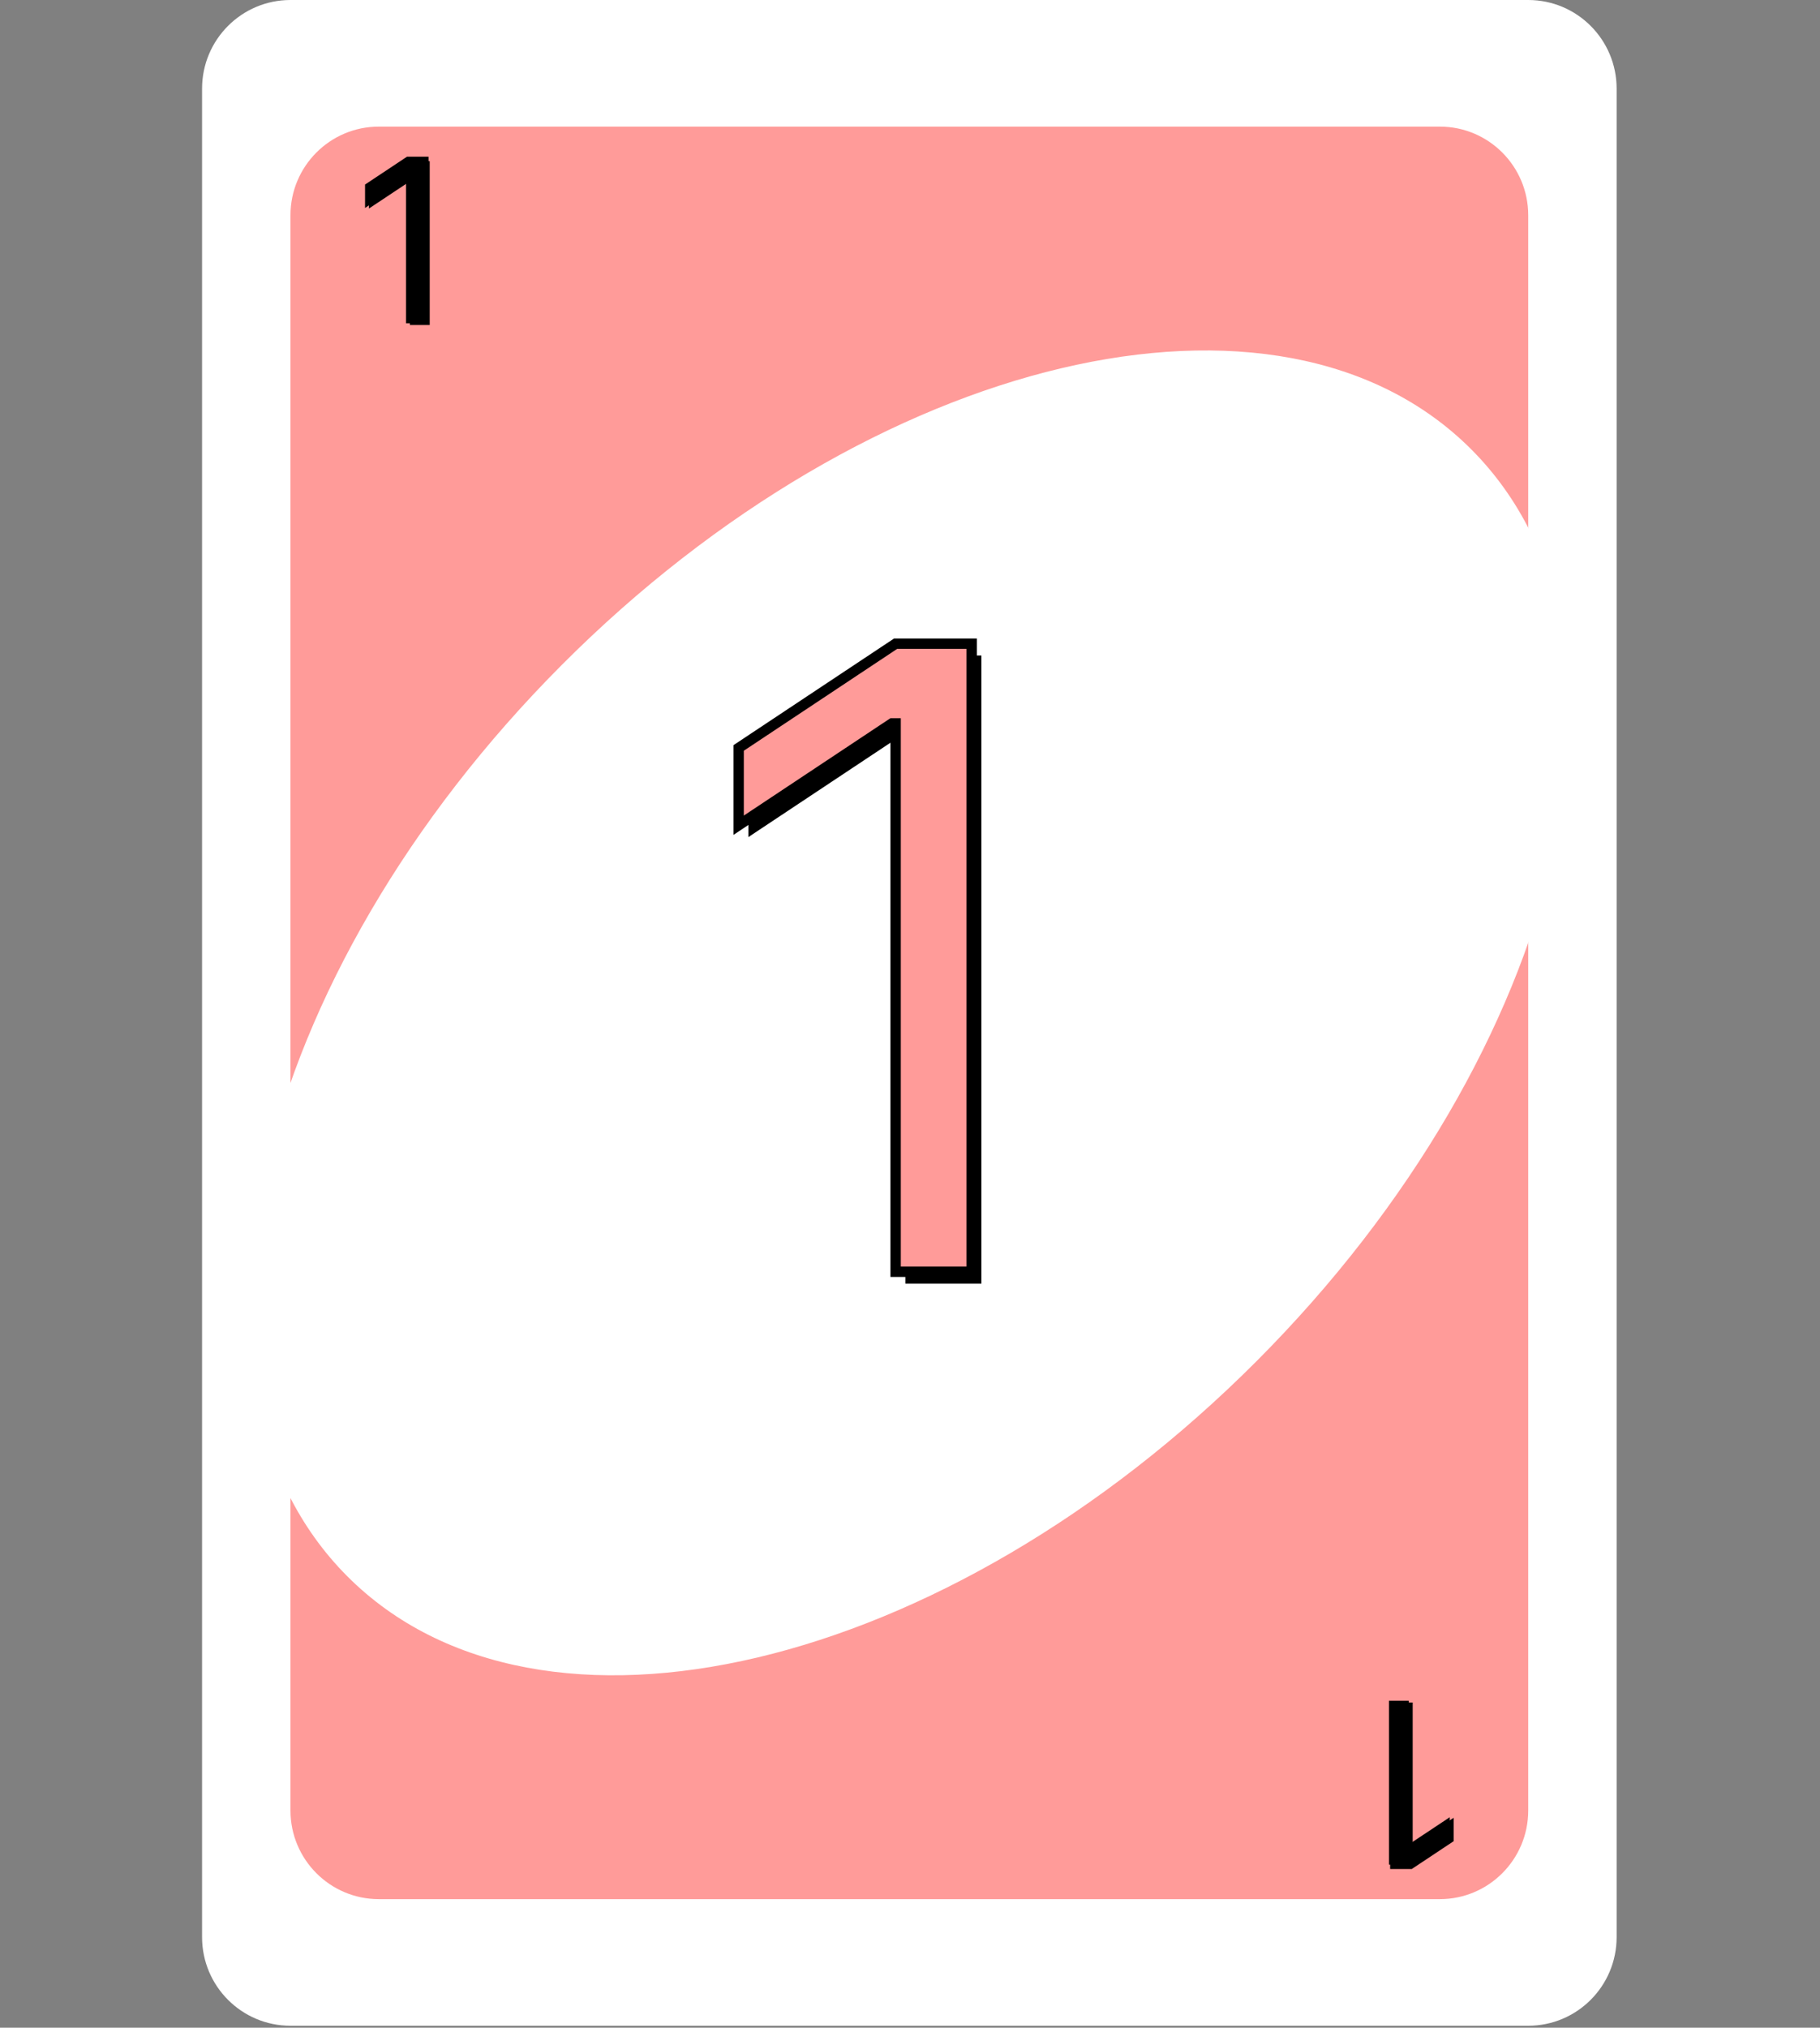 <svg width="527" height="587" viewBox="0 0 527 587" fill="none" xmlns="http://www.w3.org/2000/svg">
<rect x="0" y="0" width="527" height="587" fill="#808080" stroke="none"/>
<path d="M442.511 0H84.111C69.973 0 58.511 11.487 58.511 25.657V560.771C58.511 574.941 69.973 586.429 84.111 586.429H442.511C456.65 586.429 468.111 574.941 468.111 560.771V25.657C468.111 11.487 456.65 0 442.511 0Z" fill="white"/>
<path d="M416.91 36.652H109.71C95.571 36.652 84.11 48.139 84.11 62.309V524.12C84.11 538.29 95.571 549.777 109.71 549.777H416.91C431.048 549.777 442.51 538.29 442.51 524.12V62.309C442.51 48.139 431.048 36.652 416.91 36.652Z" fill="#FF9B99"/>
<path d="M100.57 456.318C156.113 511.986 274.001 484.089 363.88 394.009C453.759 303.929 481.593 185.778 426.05 130.11C370.506 74.443 252.619 102.34 162.74 192.419C72.861 282.499 45.027 400.651 100.57 456.318Z" fill="white"/>
<path d="M284.171 189.768V371.587H262.154V212.851H261.089L216.7 242.325V219.953L262.154 189.768H284.171Z" fill="black"/>
<path d="M281.354 186.337V368.155H259.337V209.419H258.272L213.882 238.893V216.521L259.337 186.337H281.354Z" fill="#FF9B99"/>
<path d="M281.354 186.337H282.854V184.837H281.354V186.337ZM281.354 368.155V369.655H282.854V368.155H281.354ZM259.337 368.155H257.837V369.655H259.337V368.155ZM259.337 209.419H260.837V207.919H259.337V209.419ZM258.272 209.419V207.919H257.819L257.442 208.169L258.272 209.419ZM213.882 238.893H212.382V241.69L214.712 240.143L213.882 238.893ZM213.882 216.521L213.053 215.272L212.382 215.717V216.521H213.882ZM259.337 186.337V184.837H258.884L258.507 185.087L259.337 186.337ZM279.854 186.337V368.155H282.854V186.337H279.854ZM281.354 366.655H259.337V369.655H281.354V366.655ZM260.837 368.155V209.419H257.837V368.155H260.837ZM259.337 207.919H258.272V210.919H259.337V207.919ZM257.442 208.169L213.053 237.644L214.712 240.143L259.101 210.669L257.442 208.169ZM215.382 238.893V216.521H212.382V238.893H215.382ZM214.712 217.771L260.167 187.586L258.507 185.087L213.053 215.272L214.712 217.771ZM259.337 187.837H281.354V184.837H259.337V187.837Z" fill="black"/>
<path d="M124.431 46.657V94.089H118.687V52.679H118.41L106.83 60.368V54.531L118.687 46.657H124.431Z" fill="black"/>
<path d="M123.696 45.762V93.193H117.952V51.783H117.674L106.094 59.472V53.636L117.952 45.762H123.696Z" fill="black"/>
<path d="M123.696 45.762H124.087V45.37H123.696V45.762ZM123.696 93.193V93.585H124.087V93.193H123.696ZM117.952 93.193H117.561V93.585H117.952V93.193ZM117.952 51.783H118.343V51.392H117.952V51.783ZM117.674 51.783V51.392H117.556L117.458 51.457L117.674 51.783ZM106.094 59.472H105.703V60.202L106.311 59.798L106.094 59.472ZM106.094 53.636L105.878 53.31L105.703 53.426V53.636H106.094ZM117.952 45.762V45.37H117.834L117.736 45.436L117.952 45.762ZM123.304 45.762V93.193H124.087V45.762H123.304ZM123.696 92.802H117.952V93.585H123.696V92.802ZM118.343 93.193V51.783H117.561V93.193H118.343ZM117.952 51.392H117.674V52.175H117.952V51.392ZM117.458 51.457L105.878 59.146L106.311 59.798L117.891 52.109L117.458 51.457ZM106.485 59.472V53.636H105.703V59.472H106.485ZM106.311 53.962L118.169 46.088L117.736 45.436L105.878 53.31L106.311 53.962ZM117.952 46.153H123.696V45.37H117.952V46.153Z" fill="black"/>
<path d="M402.188 539.772V492.341H407.932V533.751H408.21L419.79 526.062V531.898L407.932 539.772H402.188Z" fill="black"/>
<path d="M402.923 540.667V493.236H408.667V534.646H408.945L420.525 526.957V532.793L408.667 540.667H402.923Z" fill="black"/>
<path d="M402.923 540.667H402.532V541.059H402.923V540.667ZM402.923 493.236V492.845H402.532V493.236H402.923ZM408.667 493.236H409.058V492.845H408.667V493.236ZM408.667 534.646H408.276V535.037H408.667V534.646ZM408.945 534.646V535.037H409.063L409.161 534.972L408.945 534.646ZM420.525 526.957H420.916V526.227L420.308 526.631L420.525 526.957ZM420.525 532.793L420.741 533.119L420.916 533.003V532.793H420.525ZM408.667 540.667V541.059H408.785L408.883 540.993L408.667 540.667ZM403.315 540.667V493.236H402.532V540.667H403.315ZM402.923 493.627H408.667V492.845H402.923V493.627ZM408.276 493.236V534.646H409.058V493.236H408.276ZM408.667 535.037H408.945V534.255H408.667V535.037ZM409.161 534.972L420.741 527.283L420.308 526.631L408.728 534.32L409.161 534.972ZM420.133 526.957V532.793H420.916V526.957H420.133ZM420.308 532.467L408.45 540.341L408.883 540.993L420.741 533.119L420.308 532.467ZM408.667 540.276H402.923V541.059H408.667V540.276Z" fill="black"/>
</svg>
